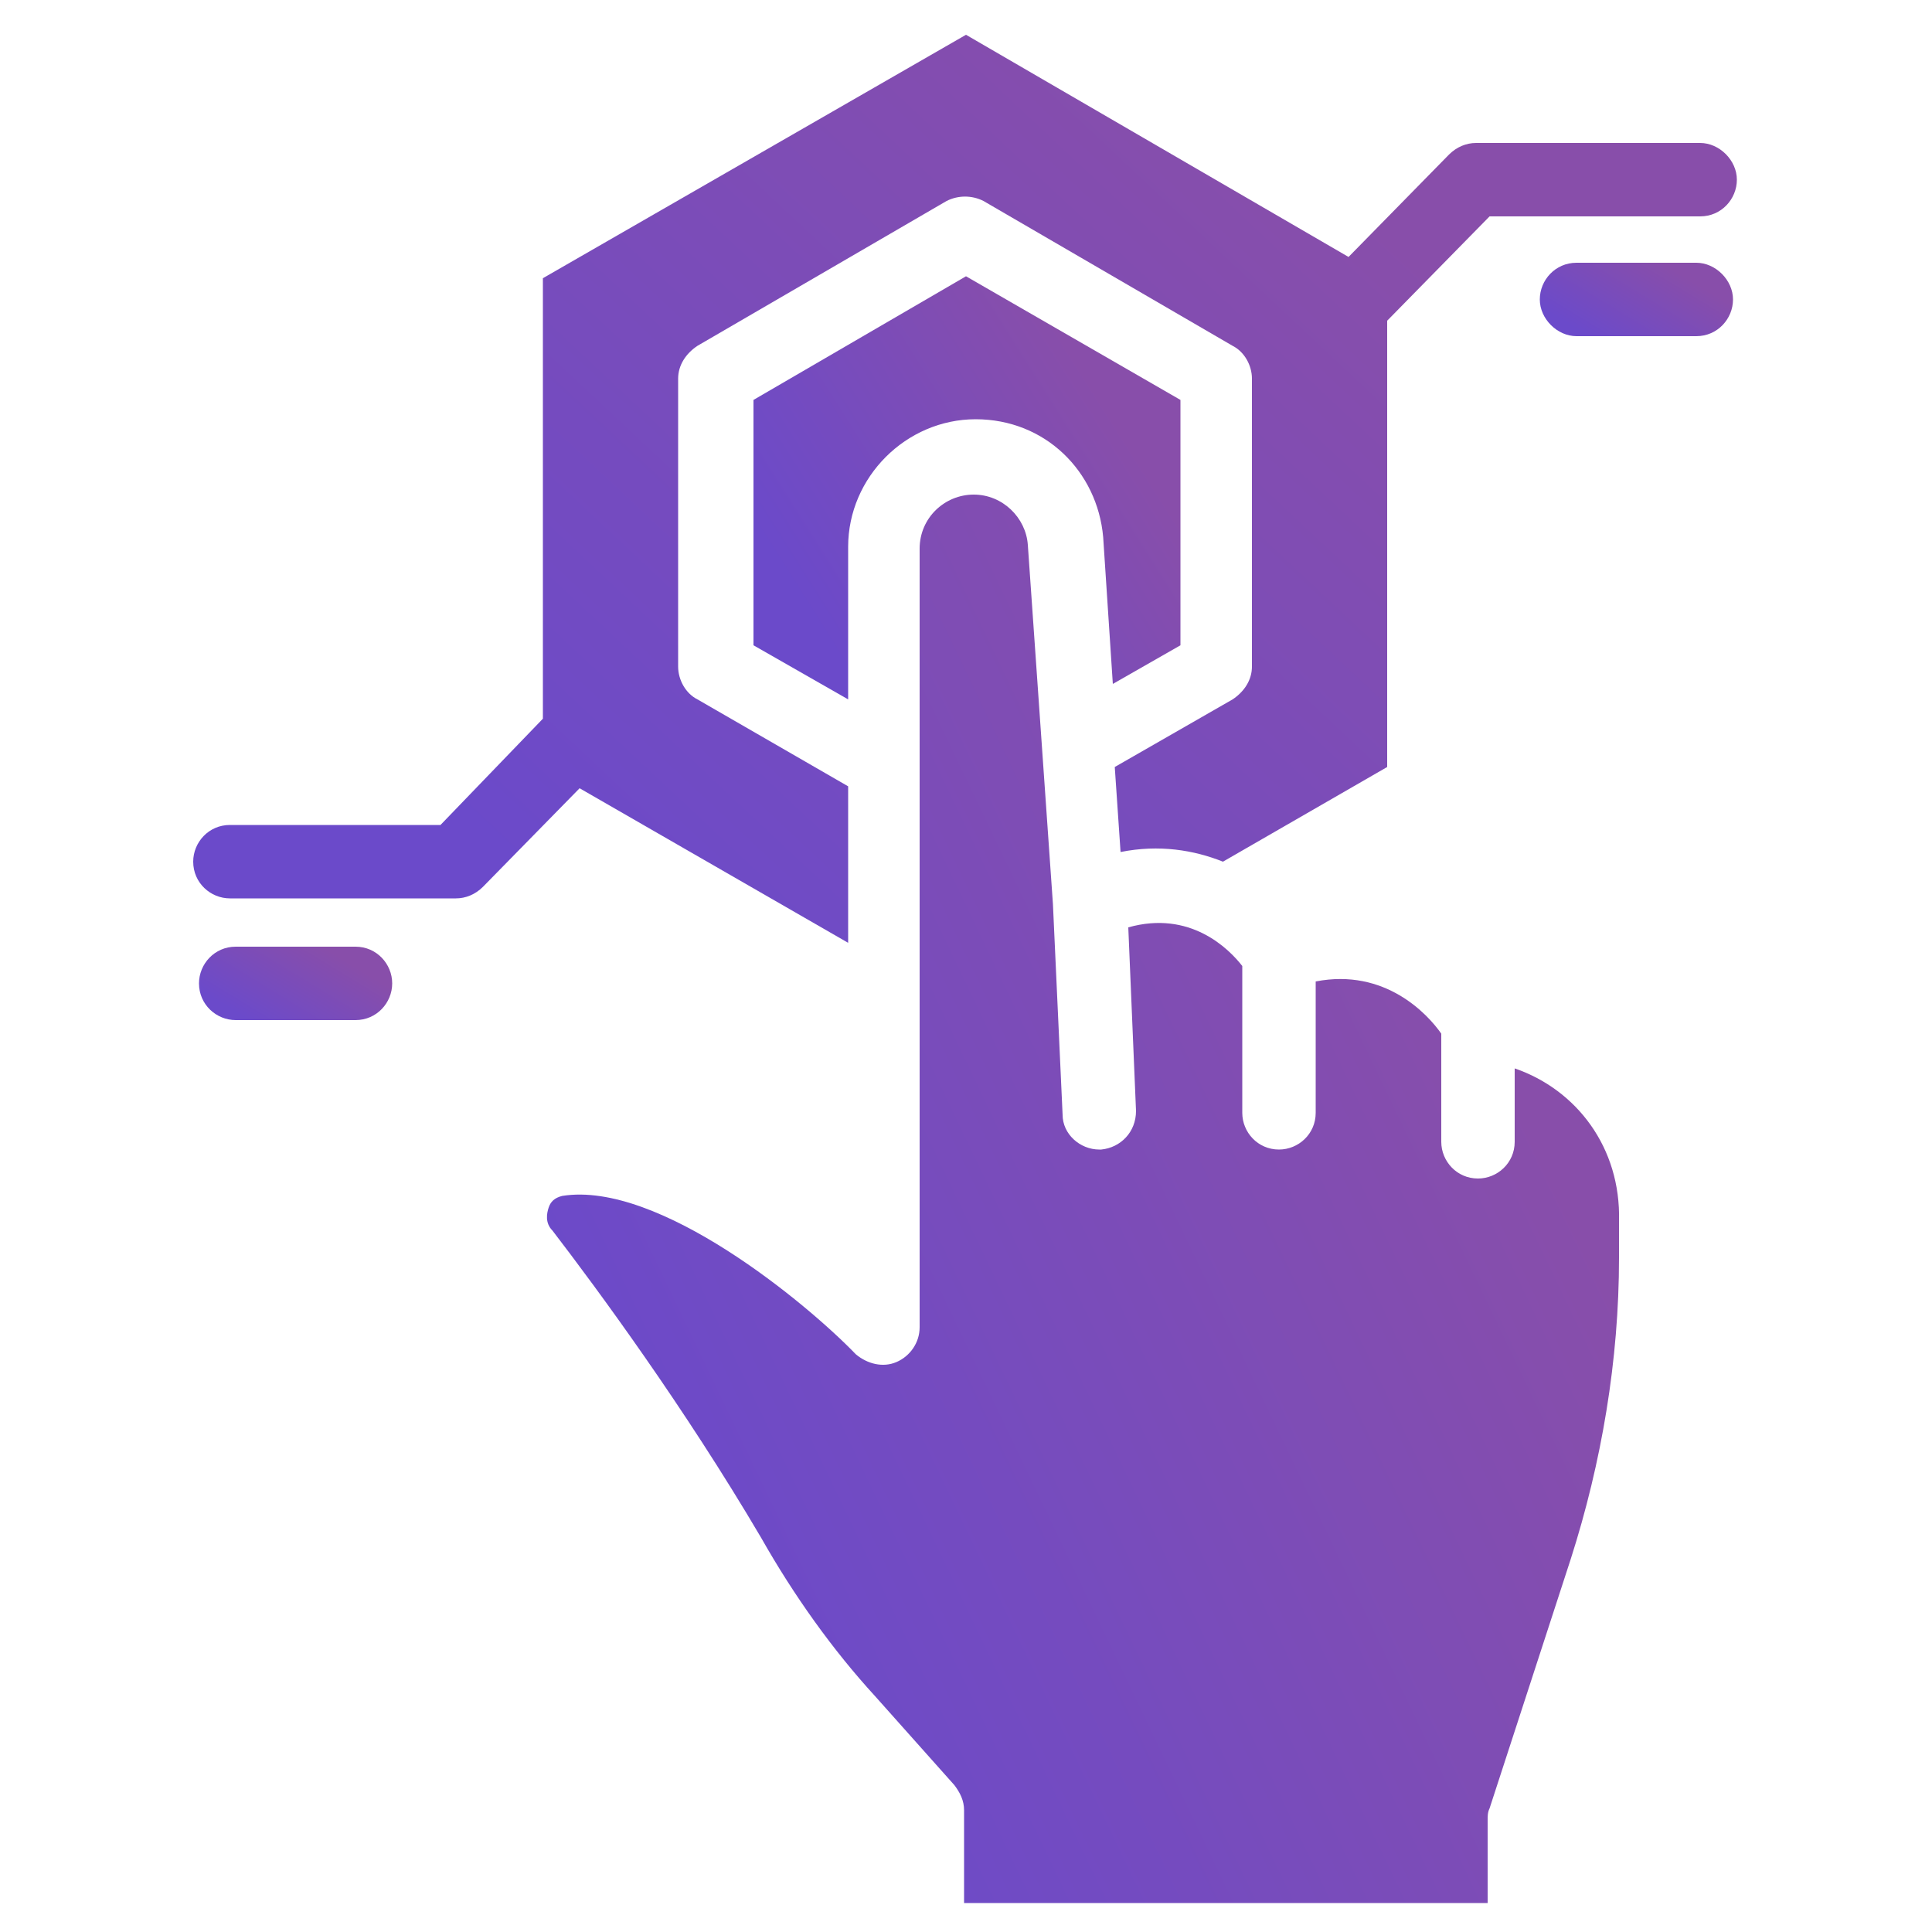 <svg xmlns="http://www.w3.org/2000/svg" xmlns:xlink="http://www.w3.org/1999/xlink" x="0px" y="0px" viewBox="0 0 100 100" style="enable-background:new 0 0 100 100;" xml:space="preserve"><style type="text/css">	.sticky-count-icon01{fill:url(#sticky-count1-icon);}	.sticky-count-icon02{fill:url(#sticky-count1-icon2);}	.sticky-count-icon03{fill:url(#sticky-count1-icon3);}	.sticky-count-icon04{fill:url(#sticky-count1-icon4);}	.sticky-count-icon05{fill:url(#sticky-count1-icon5);}</style><g>			<linearGradient id="sticky-count1-icon" gradientUnits="userSpaceOnUse" x1="85.915" y1="87.48" x2="83.175" y2="82.987" gradientTransform="matrix(1 0 0 -1 0 101)">		<stop offset="0" style="stop-color:#884EAA"></stop>		<stop offset="1" style="stop-color:#6B4ACA"></stop>	</linearGradient>	<path class="sticky-count-icon01" d="M87.8,13.6h-6.2c-1.1,0-1.9,0.9-1.9,1.9s0.9,1.9,1.9,1.9h6.2c1.1,0,1.9-0.9,1.9-1.9S88.8,13.6,87.8,13.6z"></path>			<linearGradient id="sticky-count1-icon2" gradientUnits="userSpaceOnUse" x1="16.548" y1="52.11" x2="13.809" y2="47.617" gradientTransform="matrix(1 0 0 -1 0 101)">		<stop offset="0" style="stop-color:#884EAA"></stop>		<stop offset="1" style="stop-color:#6B4ACA"></stop>	</linearGradient>	<path class="sticky-count-icon02" d="M18.4,49h-6.2c-1.1,0-1.9,0.9-1.9,1.9c0,1.1,0.9,1.9,1.9,1.9h6.2c1.1,0,1.9-0.9,1.9-1.9  C20.3,49.9,19.5,49,18.4,49z"></path>			<linearGradient id="sticky-count1-icon3" gradientUnits="userSpaceOnUse" x1="78.003" y1="46.074" x2="32.436" y2="24.267" gradientTransform="matrix(1 0 0 -1 0 101)">		<stop offset="0" style="stop-color:#884EAA"></stop>		<stop offset="1" style="stop-color:#6B4ACA"></stop>	</linearGradient>	<path class="sticky-count-icon03" d="M78.4,55.3v3.8c0,1.1-0.9,1.9-1.9,1.9c-1.1,0-1.9-0.9-1.9-1.9v-5.6c-0.7-1-2.9-3.4-6.5-2.7v6.8  c0,1.1-0.9,1.9-1.9,1.9c-1.1,0-1.9-0.9-1.9-1.9V50c-0.7-0.9-2.7-2.9-5.9-2l0.4,9.5c0,1.1-0.8,1.9-1.8,2c0,0-0.1,0-0.1,0  c-1,0-1.9-0.8-1.9-1.8l-0.5-10.9l-1.3-18.6c-0.1-1.4-1.3-2.6-2.8-2.6c-1.5,0-2.8,1.2-2.8,2.8v40.3c0,0.8-0.5,1.5-1.2,1.8  c-0.7,0.3-1.5,0.1-2.1-0.4c-2.5-2.6-10.2-9-15.2-8.2c-0.4,0.1-0.6,0.3-0.7,0.6c-0.1,0.3-0.2,0.8,0.2,1.2c2.3,3,6.8,9.1,10.8,15.9  c1.7,3,3.7,5.8,5.9,8.2l4.1,4.6c0.3,0.4,0.5,0.8,0.5,1.3v4.8c0,0,0,0,0,0h27.1v0v-4.3c0-0.2,0-0.4,0.1-0.6l4.2-12.9  c1.6-5,2.5-10.3,2.5-15.6v-1.9C83.9,59.4,81.6,56.4,78.4,55.3L78.4,55.3z"></path>			<linearGradient id="sticky-count1-icon4" gradientUnits="userSpaceOnUse" x1="57.976" y1="78.957" x2="42.061" y2="68.908" gradientTransform="matrix(1 0 0 -1 0 101)">		<stop offset="0" style="stop-color:#884EAA"></stop>		<stop offset="1" style="stop-color:#6B4ACA"></stop>	</linearGradient>	<path class="sticky-count-icon04" d="M50,14.3l-11,6.4v12.7l4.9,2.8v-7.9c0-3.6,3-6.6,6.6-6.6c3.6,0,6.3,2.7,6.6,6.1l0.5,7.6l3.5-2V20.7L50,14.3  L50,14.3z"></path>			<linearGradient id="sticky-count1-icon5" gradientUnits="userSpaceOnUse" x1="67.874" y1="92.99" x2="30.099" y2="52.669" gradientTransform="matrix(1 0 0 -1 0 101)">		<stop offset="0" style="stop-color:#884EAA"></stop>		<stop offset="1" style="stop-color:#6B4ACA"></stop>	</linearGradient>	<path class="sticky-count-icon05" d="M43.9,48.8v-8.1l-7.8-4.5c-0.6-0.3-1-1-1-1.7V19.6c0-0.7,0.4-1.3,1-1.7l12.9-7.5c0.6-0.3,1.3-0.3,1.9,0  l12.9,7.5c0.6,0.3,1,1,1,1.7v14.9c0,0.7-0.4,1.3-1,1.7l-6.1,3.5l0.3,4.4c2-0.4,3.8-0.1,5.3,0.5l8.5-4.9V16.6l5.3-5.4h10.9  c1.1,0,1.9-0.9,1.9-1.9s-0.9-1.9-1.9-1.9H76.4c-0.5,0-1,0.2-1.4,0.6l-5.2,5.3L50,1.8L28.1,14.4v22.8l-5.3,5.5H11.9  c-1.1,0-1.9,0.9-1.9,1.9c0,1.1,0.9,1.9,1.9,1.9h11.7c0.5,0,1-0.2,1.4-0.6l5-5.1L43.9,48.8z"></path></g></svg>